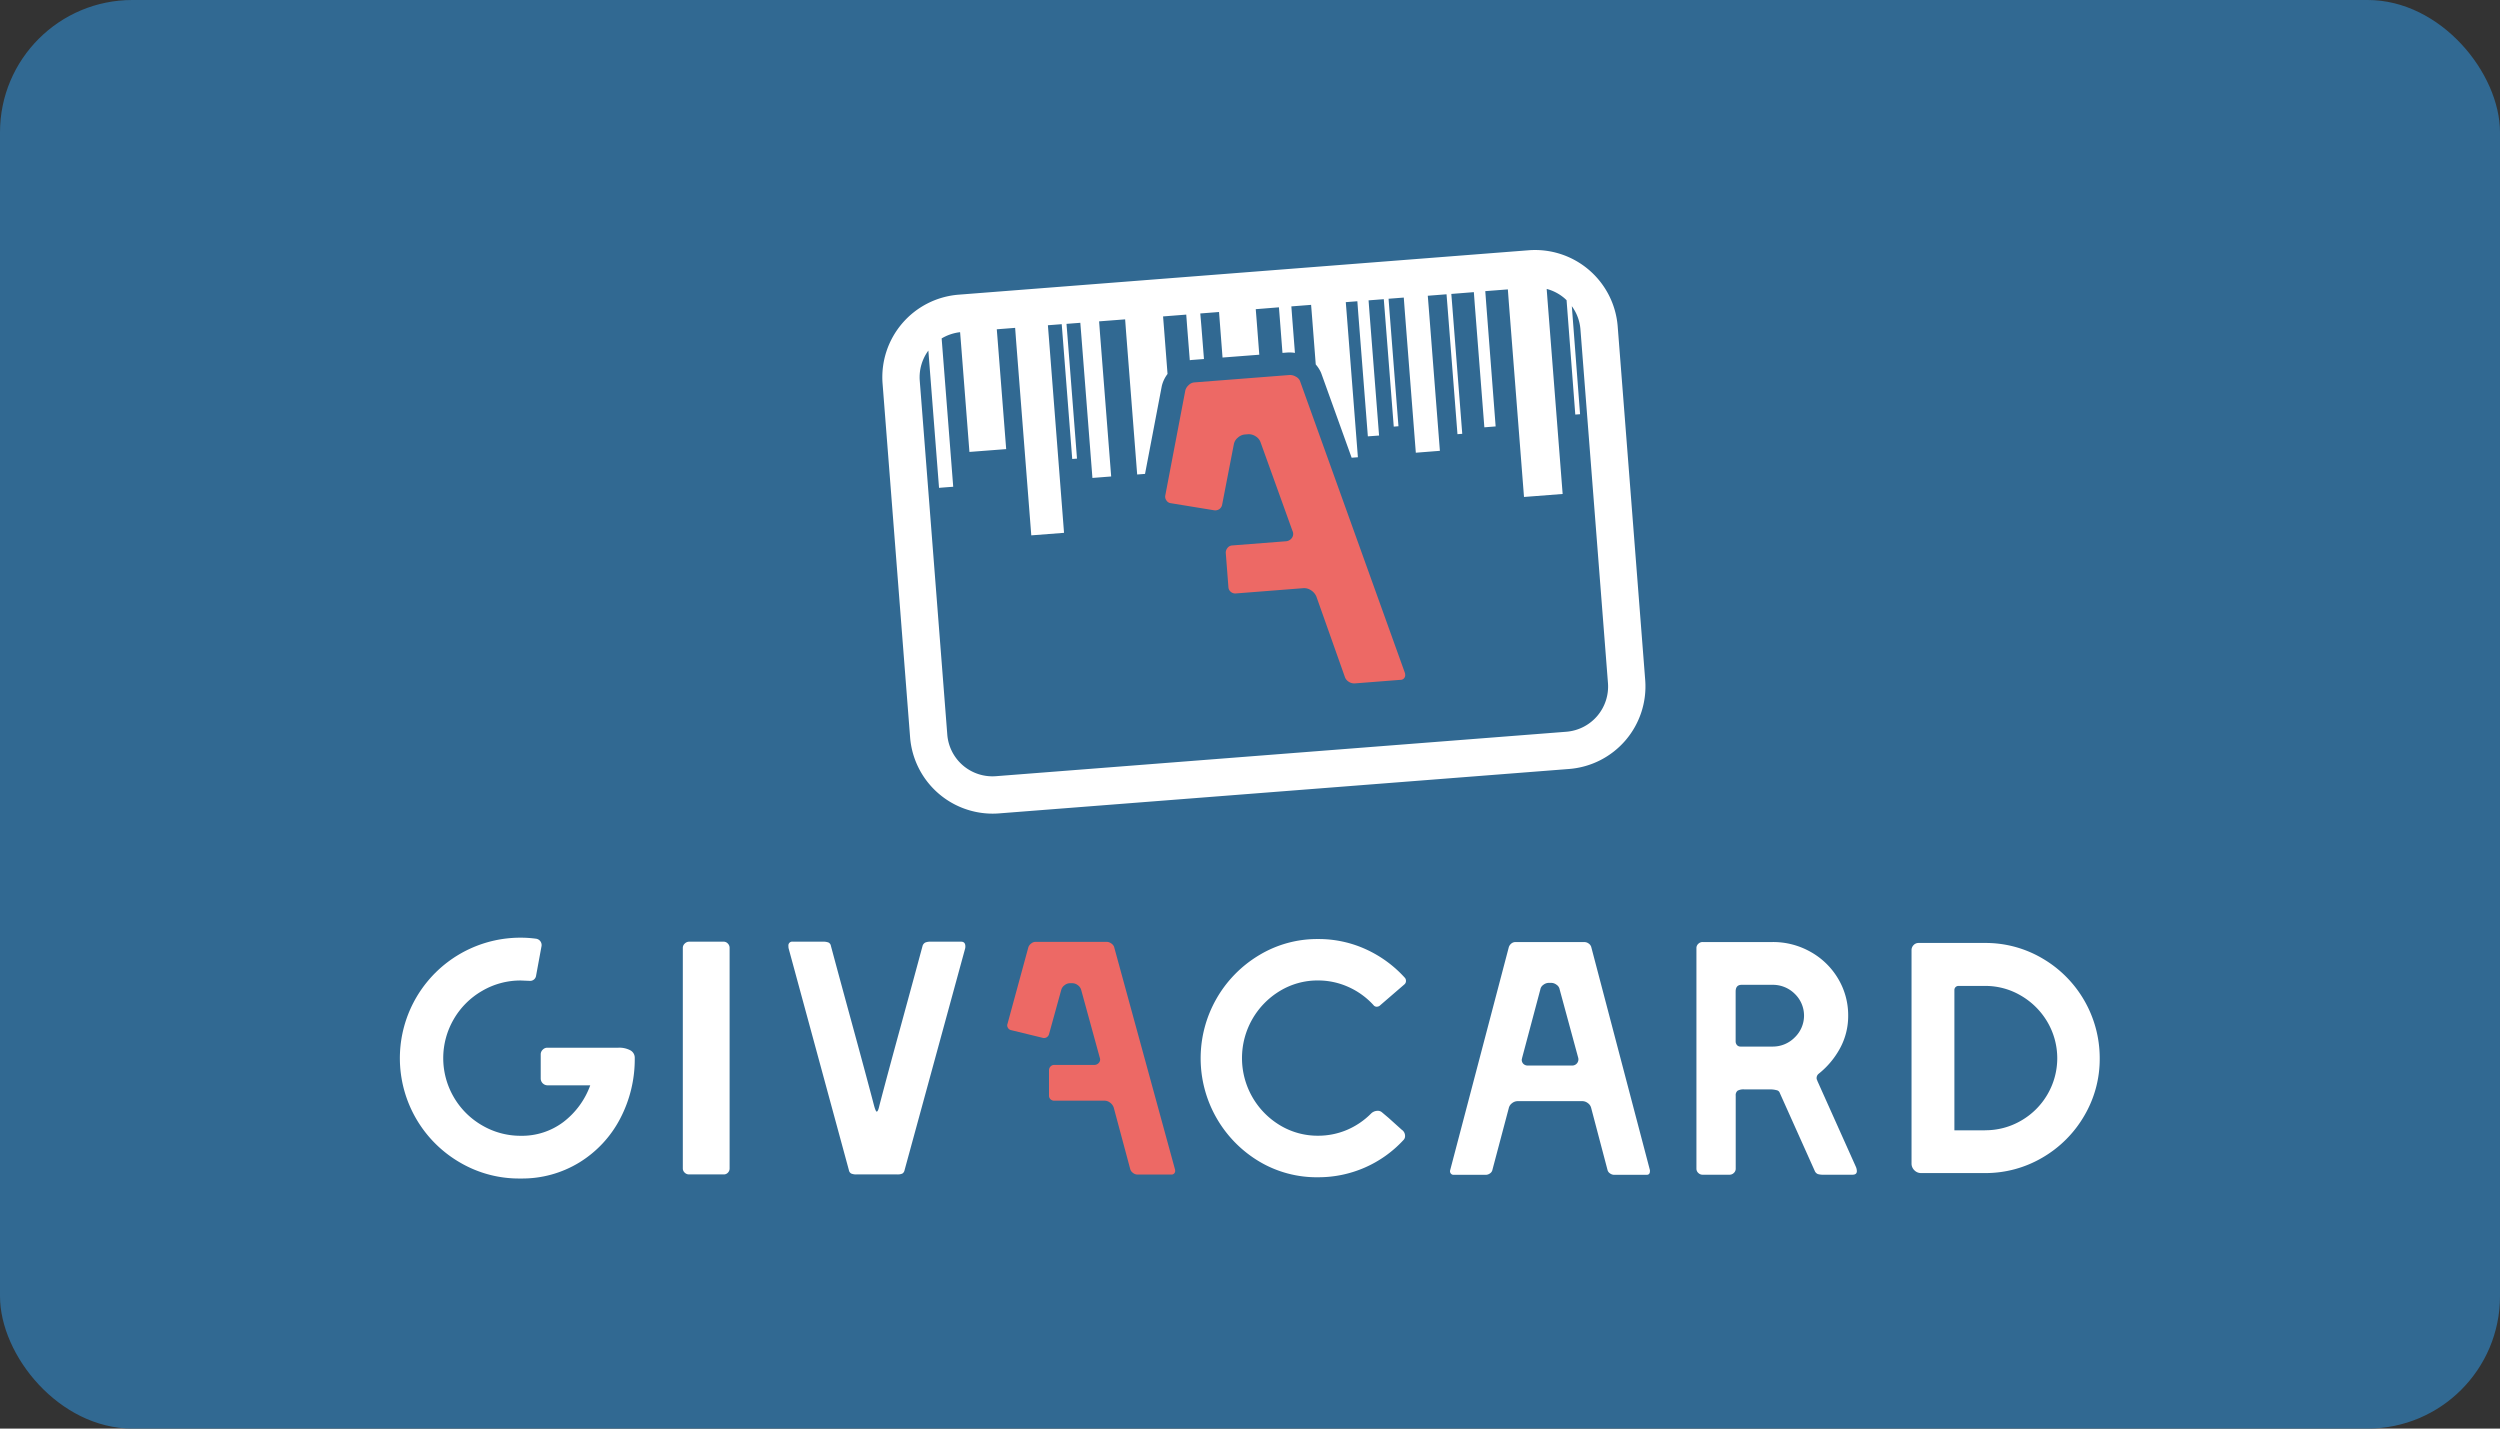 <svg xmlns="http://www.w3.org/2000/svg" viewBox="0 0 70 40"><rect x="0" y="0" width="70" height="40" fill="#333333" stroke="none"/><defs><style>.cls-1{fill:#316992;}.cls-2{fill:#fff;}.cls-3{fill:#ed6965;}</style></defs><g id="Layer_2" data-name="Layer 2"><g id="Layer_1-2" data-name="Layer 1"><rect class="cls-1" width="70" height="40" rx="3.706"/><path class="cls-2" d="M12.886,32.554a3.375,3.375,0,0,1,1.697-6.299,3.153,3.153,0,0,1,.418.028.18.18,0,0,1,.159.223l-.149.809a.168.168,0,0,1-.185.149l-.241-.01a2.12,2.12,0,0,0-1.087.292,2.169,2.169,0,0,0-.795.795,2.167,2.167,0,0,0,0,2.174,2.169,2.169,0,0,0,.795.795,2.125,2.125,0,0,0,1.087.292,1.924,1.924,0,0,0,1.189-.385,2.258,2.258,0,0,0,.753-1.028H15.327a.192.192,0,0,1-.187-.187v-.679a.178.178,0,0,1,.056-.131.175.175,0,0,1,.131-.056h1.981a.659.659,0,0,1,.344.074.235.235,0,0,1,.121.213,3.582,3.582,0,0,1-.41,1.702,3.144,3.144,0,0,1-1.138,1.222,3.061,3.061,0,0,1-1.64.451A3.264,3.264,0,0,1,12.886,32.554Z"/><path class="cls-2" d="M19.17,32.833a.158.158,0,0,1-.051-.116V26.544a.162.162,0,0,1,.056-.126.175.175,0,0,1,.121-.051h.966a.156.156,0,0,1,.116.051.169.169,0,0,1,.051.126v6.173a.164.164,0,0,1-.046.116.154.154,0,0,1-.121.051h-.966A.173.173,0,0,1,19.17,32.833Z"/><path class="cls-2" d="M27.03,26.498a.224.224,0,0,1-.01.074l-1.692,6.192a.142.142,0,0,1-.064.097.334.334,0,0,1-.139.023H23.982a.361.361,0,0,1-.144-.023.129.129,0,0,1-.069-.097L22.086,26.572a.264.264,0,0,1-.01-.084.106.106,0,0,1,.121-.121h.846a.405.405,0,0,1,.154.023.129.129,0,0,1,.069.097q.176.659.585,2.157.409,1.497.623,2.314c.031.112.056.167.074.167.025,0,.05-.056.074-.167q.213-.818.623-2.314.409-1.497.586-2.157a.157.157,0,0,1,.079-.097.372.372,0,0,1,.144-.023h.856C26.989,26.367,27.03,26.41,27.03,26.498Z"/><path class="cls-3" d="M31.723,32.841a.197.197,0,0,1-.074-.097l-.464-1.73a.275.275,0,0,0-.102-.139.255.255,0,0,0-.159-.056H29.52a.146.146,0,0,1-.107-.041.134.134,0,0,1-.041-.097v-.715a.148.148,0,0,1,.041-.102.135.135,0,0,1,.107-.046h1.115a.167.167,0,0,0,.135-.061.139.139,0,0,0,.023-.144l-.52-1.896a.241.241,0,0,0-.093-.131.255.255,0,0,0-.159-.056h-.064a.243.243,0,0,0-.149.056.233.233,0,0,0-.093.131l-.344,1.246a.145.145,0,0,1-.185.094l-.874-.213a.129.129,0,0,1-.089-.064.124.124,0,0,1-.013-.112l.585-2.148a.217.217,0,0,1,.079-.102.189.189,0,0,1,.116-.046h1.999a.22.22,0,0,1,.121.041.202.202,0,0,1,.084.097l1.71,6.248v.017a.1.1,0,0,1-.112.112h-.948A.199.199,0,0,1,31.723,32.841Z"/><path class="cls-2" d="M35.257,32.521a3.365,3.365,0,0,1,0-5.777,3.145,3.145,0,0,1,1.645-.451,3.184,3.184,0,0,1,1.343.287,3.328,3.328,0,0,1,1.084.79.127.127,0,0,1,.038.093.123.123,0,0,1-.046.102l-.669.577a.14.14,0,0,1-.102.046.111.111,0,0,1-.093-.046,2.119,2.119,0,0,0-.702-.507,2.061,2.061,0,0,0-.851-.182,2.03,2.03,0,0,0-1.064.292,2.193,2.193,0,0,0-1.064,1.882A2.193,2.193,0,0,0,35.84,31.508a2.034,2.034,0,0,0,1.064.292,2.065,2.065,0,0,0,.809-.162,2.124,2.124,0,0,0,.679-.461.262.262,0,0,1,.177-.074.175.175,0,0,1,.131.046l.177.149.372.335a.206.206,0,0,1,.093.177.153.153,0,0,1-.046.112,3.236,3.236,0,0,1-2.389,1.041A3.141,3.141,0,0,1,35.257,32.521Z"/><path class="cls-2" d="M40.621,32.856a.101.101,0,0,1-.018-.084l1.645-6.256a.222.222,0,0,1,.069-.097.177.177,0,0,1,.116-.041h1.934a.204.204,0,0,1,.112.038.19.19,0,0,1,.074.093l1.645,6.256v.028c0,.068-.031.102-.093.102h-.91a.198.198,0,0,1-.116-.041.156.156,0,0,1-.069-.097l-.456-1.73a.233.233,0,0,0-.093-.139.255.255,0,0,0-.159-.056h-1.804a.255.255,0,0,0-.159.056.235.235,0,0,0-.093.139l-.456,1.72a.159.159,0,0,1-.069.107.202.202,0,0,1-.116.041h-.91A.094.094,0,0,1,40.621,32.856Zm3.393-3.021a.173.173,0,0,0,.177-.213l-.52-1.915a.197.197,0,0,0-.084-.131.255.255,0,0,0-.159-.056h-.056a.255.255,0,0,0-.159.056.197.197,0,0,0-.084.131l-.51,1.915-.01.046a.162.162,0,0,0,.046.121.175.175,0,0,0,.131.046Z"/><path class="cls-2" d="M47.551,32.841a.158.158,0,0,1-.051-.116V26.544a.156.156,0,0,1,.051-.116.169.169,0,0,1,.126-.051h1.953a2.127,2.127,0,0,1,1.064.274,2.059,2.059,0,0,1,.771.748,1.994,1.994,0,0,1,.284,1.041,1.89,1.89,0,0,1-.223.902,2.331,2.331,0,0,1-.605.725.153.153,0,0,0-.056.121.096.096,0,0,0,.01.046.071.071,0,0,1,.01.028l1.079,2.407a.317.317,0,0,1,.028.121c0,.068-.041.102-.121.102h-.818a.51.51,0,0,1-.154-.018.166.166,0,0,1-.088-.093l-.976-2.176a.116.116,0,0,0-.069-.074.741.741,0,0,0-.182-.028h-.743a.34.34,0,0,0-.19.038.16.16,0,0,0-.051.139v2.045a.156.156,0,0,1-.051.116.169.169,0,0,1-.126.051h-.743A.169.169,0,0,1,47.551,32.841Zm2.078-3.537a.86.86,0,0,0,.623-.256.846.846,0,0,0,0-1.222.868.868,0,0,0-.623-.251h-.864c-.111,0-.167.063-.167.187v1.394a.158.158,0,0,0,.038.107.13.13,0,0,0,.102.041Z"/><path class="cls-2" d="M53.602,32.767a.258.258,0,0,1-.079-.19V26.608a.199.199,0,0,1,.056-.144.187.187,0,0,1,.139-.061h1.858a3.125,3.125,0,0,1,1.612.433,3.231,3.231,0,0,1,1.604,2.794,3.125,3.125,0,0,1-.433,1.612,3.224,3.224,0,0,1-1.171,1.171,3.145,3.145,0,0,1-1.612.433H53.792A.258.258,0,0,1,53.602,32.767Zm1.976-1.12a1.977,1.977,0,0,0,1.013-.269,2.008,2.008,0,0,0,.738-.735,2.007,2.007,0,0,0,0-2.025,2.055,2.055,0,0,0-.738-.738,1.954,1.954,0,0,0-1.013-.274h-.743a.113.113,0,0,0-.112.112v3.932H55.578Z"/><path class="cls-3" d="M37.771,19.093a.265.265,0,0,1-.109-.122l-.803-2.267a.392.392,0,0,0-.152-.177.343.343,0,0,0-.218-.058l-1.88.147a.19.19,0,0,1-.147-.045.179.179,0,0,1-.066-.126l-.074-.958a.204.204,0,0,1,.046-.142.179.179,0,0,1,.139-.073l1.493-.116a.225.225,0,0,0,.173-.094.19.19,0,0,0,.017-.195l-.895-2.485a.319.319,0,0,0-.137-.165.346.346,0,0,0-.218-.058l-.088.007a.333.333,0,0,0-.193.089.31.31,0,0,0-.111.183l-.33,1.703a.195.195,0,0,1-.084.119.205.205,0,0,1-.155.025l-1.193-.195a.166.166,0,0,1-.126-.078.175.175,0,0,1-.03-.149l.56-2.936a.306.306,0,0,1,.094-.145.253.253,0,0,1,.15-.074l2.676-.208a.31.31,0,0,1,.167.043.25.25,0,0,1,.122.122l2.942,8.186.002.025a.131.131,0,0,1-.137.16l-1.269.099A.28.28,0,0,1,37.771,19.093Z"/><path class="cls-2" d="M46.066,19.044l-.771-9.909a2.32,2.32,0,0,0-2.488-2.128L26.84,8.251a2.318,2.318,0,0,0-2.128,2.488l.771,9.907a2.319,2.319,0,0,0,2.306,2.136c.059,0,.121-.002.182-.007l15.968-1.244A2.318,2.318,0,0,0,46.066,19.044Zm-2.209,1.445L27.889,21.733a1.267,1.267,0,0,1-1.365-1.166l-.771-9.907a1.262,1.262,0,0,1,.241-.844l.299,3.844.116-.01.281-.021-.307-3.935-.017-.218a1.291,1.291,0,0,1,.517-.175l.028.352L27.144,12.654l1.029-.079-.235-3.003-.028-.352.514-.04.026.352.426,5.458.917-.071L29.369,9.461l-.028-.354.387-.03.028.354.266,3.42.134-.01-.266-3.421-.028-.352.387-.03.028.354.311,3.99.525-.041L30.801,9.35,30.775,8.998l.729-.056.026.354.311,3.99.22-.017.471-2.468a.912.912,0,0,1,.159-.33l-.097-1.257-.028-.354.649-.051.026.352.073.925c.02-.003.036-.005.053-.007l.344-.026-.073-.923L33.608,8.777l.525-.041L34.16,9.089l.071.922,1.029-.079-.071-.923-.028-.352L35.81,8.605l.028.354.071.922.131-.01a.966.966,0,0,1,.218.01l-.074-.95-.026-.352.553-.043.028.352.102,1.317a.899.899,0,0,1,.149.233l.013.035.843,2.343.175-.013-.311-3.99L37.682,8.46l.324-.025.026.352.268,3.431.314-.023L38.346,8.762l-.026-.352.426-.033.028.352.251,3.216.132-.01L38.906,8.719l-.026-.354.426-.033.026.354.311,3.99.674-.053-.311-3.99-.028-.352.525-.041.028.352.278,3.565.134-.01-.278-3.565L40.637,8.23l.631-.05.026.352.268,3.433.316-.025-.264-3.436-.026-.352L42.22,8.103l.026.352.426,5.46,1.082-.084-.426-5.46L43.307,8.09a1.26,1.26,0,0,1,.502.264c.018.017.036.033.055.051l.244,3.203.134-.01-.231-3.025a1.26,1.26,0,0,1,.241.646l.771,9.907A1.27,1.27,0,0,1,43.857,20.489Z"/></g></g></svg>